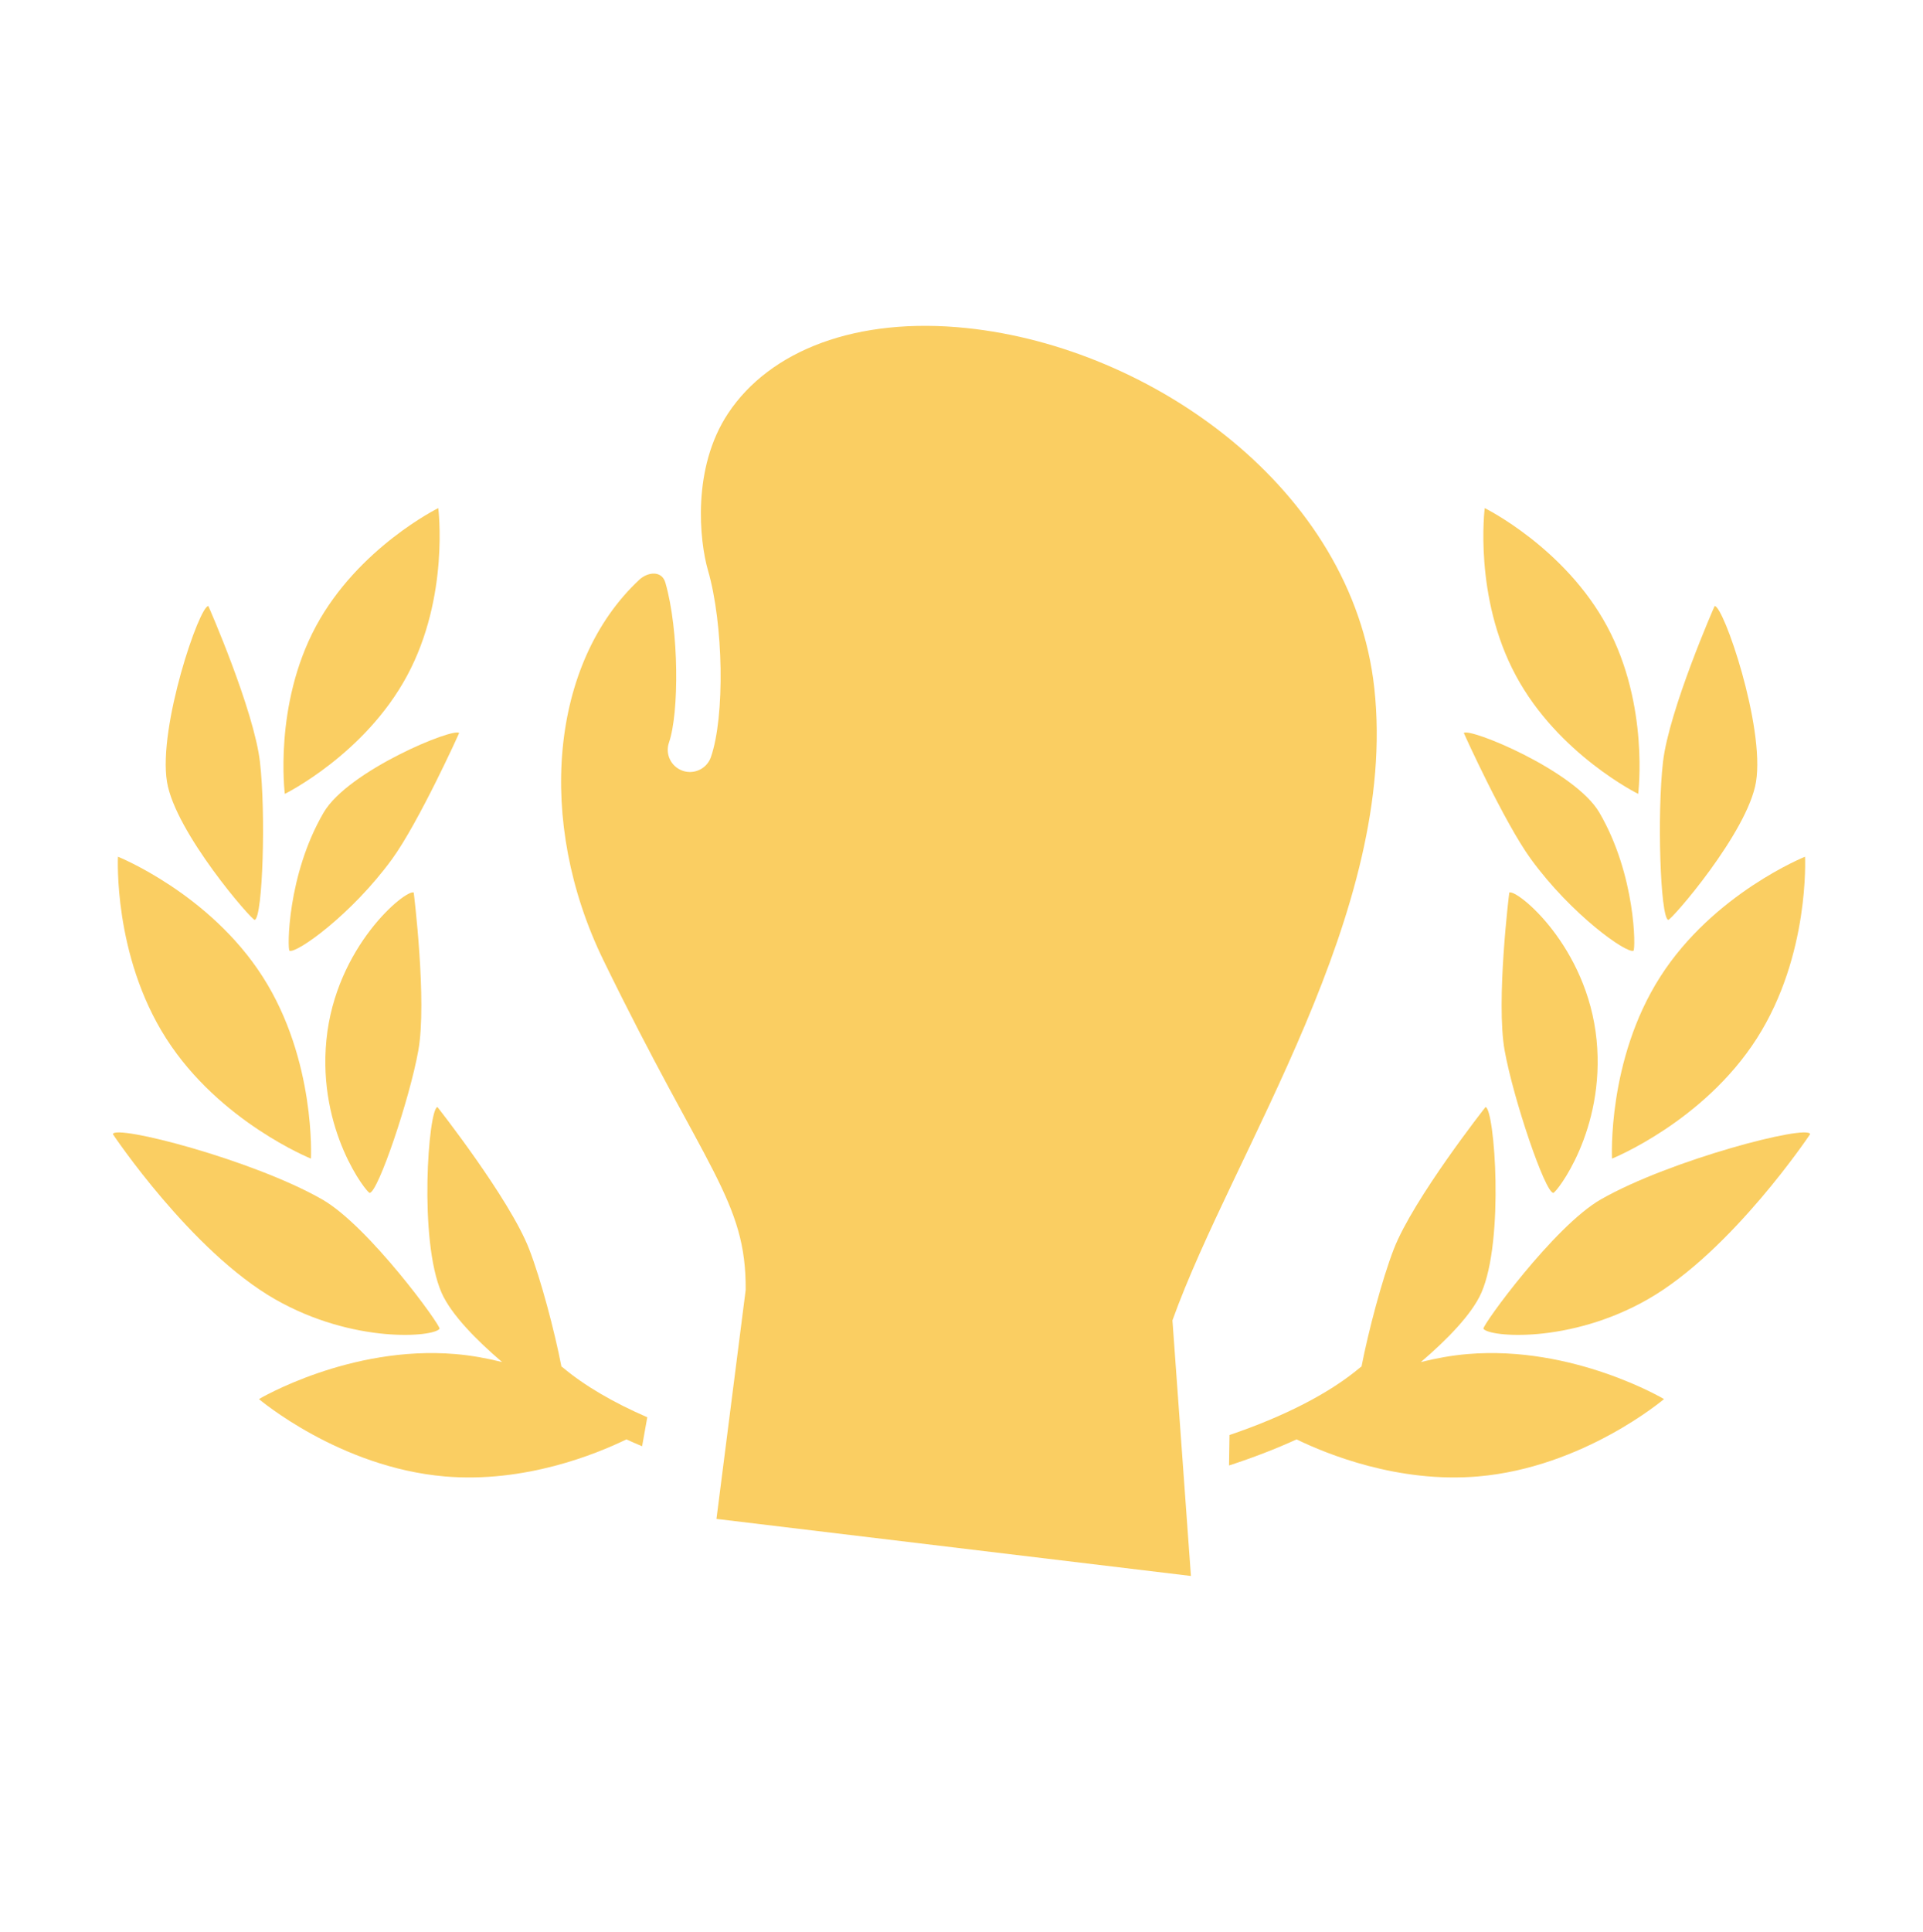<?xml version="1.0" encoding="utf-8"?>
<!-- Generator: Adobe Illustrator 16.0.4, SVG Export Plug-In . SVG Version: 6.00 Build 0)  -->
<!DOCTYPE svg PUBLIC "-//W3C//DTD SVG 1.1//EN" "http://www.w3.org/Graphics/SVG/1.1/DTD/svg11.dtd">
<svg version="1.1" id="Layer_1" xmlns="http://www.w3.org/2000/svg" xmlns:xlink="http://www.w3.org/1999/xlink" x="0px" y="0px"
	 width="90px" viewBox="0 0 119.23 90.385" style="enable-background:new 0 0 119.23 90.385;"
	 xml:space="preserve">
<style type="text/css">
<![CDATA[
	*{fill:#FACE62;}
]]>
</style>
<g>
	<g>
		<g>
			<path d="M102.939,45.868c-3.305,5.169-2.991,11.271-2.991,11.271s5.672-2.278,8.977-7.446c3.304-5.166,2.99-11.267,2.99-11.267
				S106.243,40.699,102.939,45.868z"/>
			<g>
				<path d="M99.261,59.664c-2.9,1.654-7.397,7.861-7.285,8.022c0.354,0.513,5.331,0.948,10.188-1.824
					c5.208-2.97,10.067-10.233,10.067-10.24C112.109,54.998,103.56,57.209,99.261,59.664z"/>
			</g>
			<g>
				<path d="M108.877,33.784c-0.508,3.132-5.29,8.626-5.447,8.56c-0.498-0.209-0.686-6.619-0.321-9.789
					c0.372-3.221,3.196-9.668,3.202-9.668C106.859,22.852,109.431,30.357,108.877,33.784z"/>
			</g>
			<g>
				<path d="M98.991,49.783c0.553,5.632-2.517,9.494-2.683,9.481c-0.52-0.034-2.475-5.818-3.016-8.819
					c-0.55-3.049,0.283-9.797,0.287-9.801C94.08,40.444,98.417,43.979,98.991,49.783z"/>
			</g>
			<g>
				<path d="M99.161,35.686c2.274,3.888,2.255,8.509,2.117,8.568c-0.432,0.189-3.845-2.235-6.353-5.674
					c-1.662-2.279-4.168-7.817-4.165-7.82C91.069,30.394,97.637,33.081,99.161,35.686z"/>
			</g>
			<path d="M99.646,24.153c-2.629-4.891-7.59-7.336-7.59-7.336s-0.703,5.487,1.928,10.379c2.626,4.89,7.586,7.336,7.586,7.336
				S102.274,29.045,99.646,24.153z"/>
			<path d="M90.991,69.254c-1.008,0.085-1.974,0.266-2.896,0.496c1.573-1.342,3.155-2.94,3.75-4.289
				c1.438-3.27,0.82-11.41,0.262-11.52c-0.004,0-4.48,5.691-5.688,8.805c-0.729,1.889-1.567,5.055-2.003,7.286
				c-0.021,0.017-0.045,0.021-0.066,0.039c-1.939,1.638-4.771,3.063-8.118,4.201l-0.029,1.888c1.49-0.486,2.896-1.025,4.187-1.617
				c1.864,0.905,6.288,2.717,11.244,2.297c6.549-0.555,11.539-4.796,11.539-4.796S97.542,68.7,90.991,69.254z"/>
		</g>
		<g>
			<path d="M16.289,45.868c3.306,5.169,2.99,11.271,2.99,11.271s-5.671-2.278-8.975-7.446c-3.303-5.166-2.99-11.267-2.99-11.267
				S12.985,40.699,16.289,45.868z"/>
			<g>
				<path d="M19.968,59.664c2.901,1.654,7.397,7.861,7.285,8.022c-0.354,0.513-5.33,0.948-10.189-1.824
					c-5.206-2.97-10.065-10.233-10.065-10.24C7.12,54.998,15.669,57.209,19.968,59.664z"/>
			</g>
			<g>
				<path d="M10.354,33.784c0.507,3.132,5.288,8.626,5.444,8.56c0.498-0.209,0.687-6.619,0.32-9.789
					c-0.37-3.221-3.194-9.668-3.2-9.668C12.371,22.852,9.798,30.357,10.354,33.784z"/>
			</g>
			<g>
				<path d="M20.239,49.783c-0.556,5.632,2.516,9.494,2.681,9.481c0.521-0.034,2.476-5.818,3.016-8.819
					c0.551-3.049-0.281-9.797-0.285-9.801C25.148,40.444,20.811,43.979,20.239,49.783z"/>
			</g>
			<g>
				<path d="M20.068,35.686c-2.273,3.888-2.255,8.509-2.118,8.568c0.433,0.189,3.845-2.235,6.354-5.674
					c1.66-2.279,4.169-7.817,4.164-7.82C28.16,30.394,21.592,33.081,20.068,35.686z"/>
			</g>
			<path d="M19.583,24.153c2.629-4.891,7.591-7.336,7.591-7.336s0.702,5.487-1.927,10.379c-2.626,4.89-7.587,7.336-7.587,7.336
				S16.957,29.045,19.583,24.153z"/>
			<path d="M39.812,74.968l0.321-1.796c-2.101-0.914-3.897-1.954-5.255-3.101c-0.021-0.018-0.047-0.022-0.067-0.039
				c-0.434-2.231-1.272-5.397-2.003-7.286c-1.204-3.113-5.683-8.805-5.687-8.805c-0.557,0.109-1.176,8.25,0.261,11.52
				c0.596,1.349,2.178,2.947,3.751,4.289c-0.921-0.23-1.887-0.411-2.896-0.496c-6.551-0.554-12.182,2.79-12.182,2.79
				s4.989,4.241,11.539,4.796c4.956,0.42,9.381-1.392,11.244-2.297C39.155,74.688,39.482,74.829,39.812,74.968z"/>
		</g>
	</g>
	<path d="M85.21,27.973C83.853,15.625,71.422,6.865,59.963,5.661c-6.864-0.722-12.223,1.381-14.814,5.275
		c-2.268,3.412-1.775,7.935-1.255,9.732c0.968,3.332,1.058,9.069,0.183,11.584c-0.198,0.567-0.73,0.922-1.299,0.922
		c-0.151,0-0.302-0.024-0.452-0.077c-0.718-0.249-1.098-1.032-0.847-1.75c0.63-1.813,0.635-6.947-0.226-9.914
		c-0.222-0.764-1.096-0.662-1.617-0.174c-5.523,5.157-6.41,14.987-2.227,23.574c6.369,13.078,8.862,14.91,8.825,20.445
		l-1.812,14.194l29.418,3.537l-1.146-15.843C76.465,56.658,86.727,41.8,85.21,27.973z"/>
</g>
</svg>
